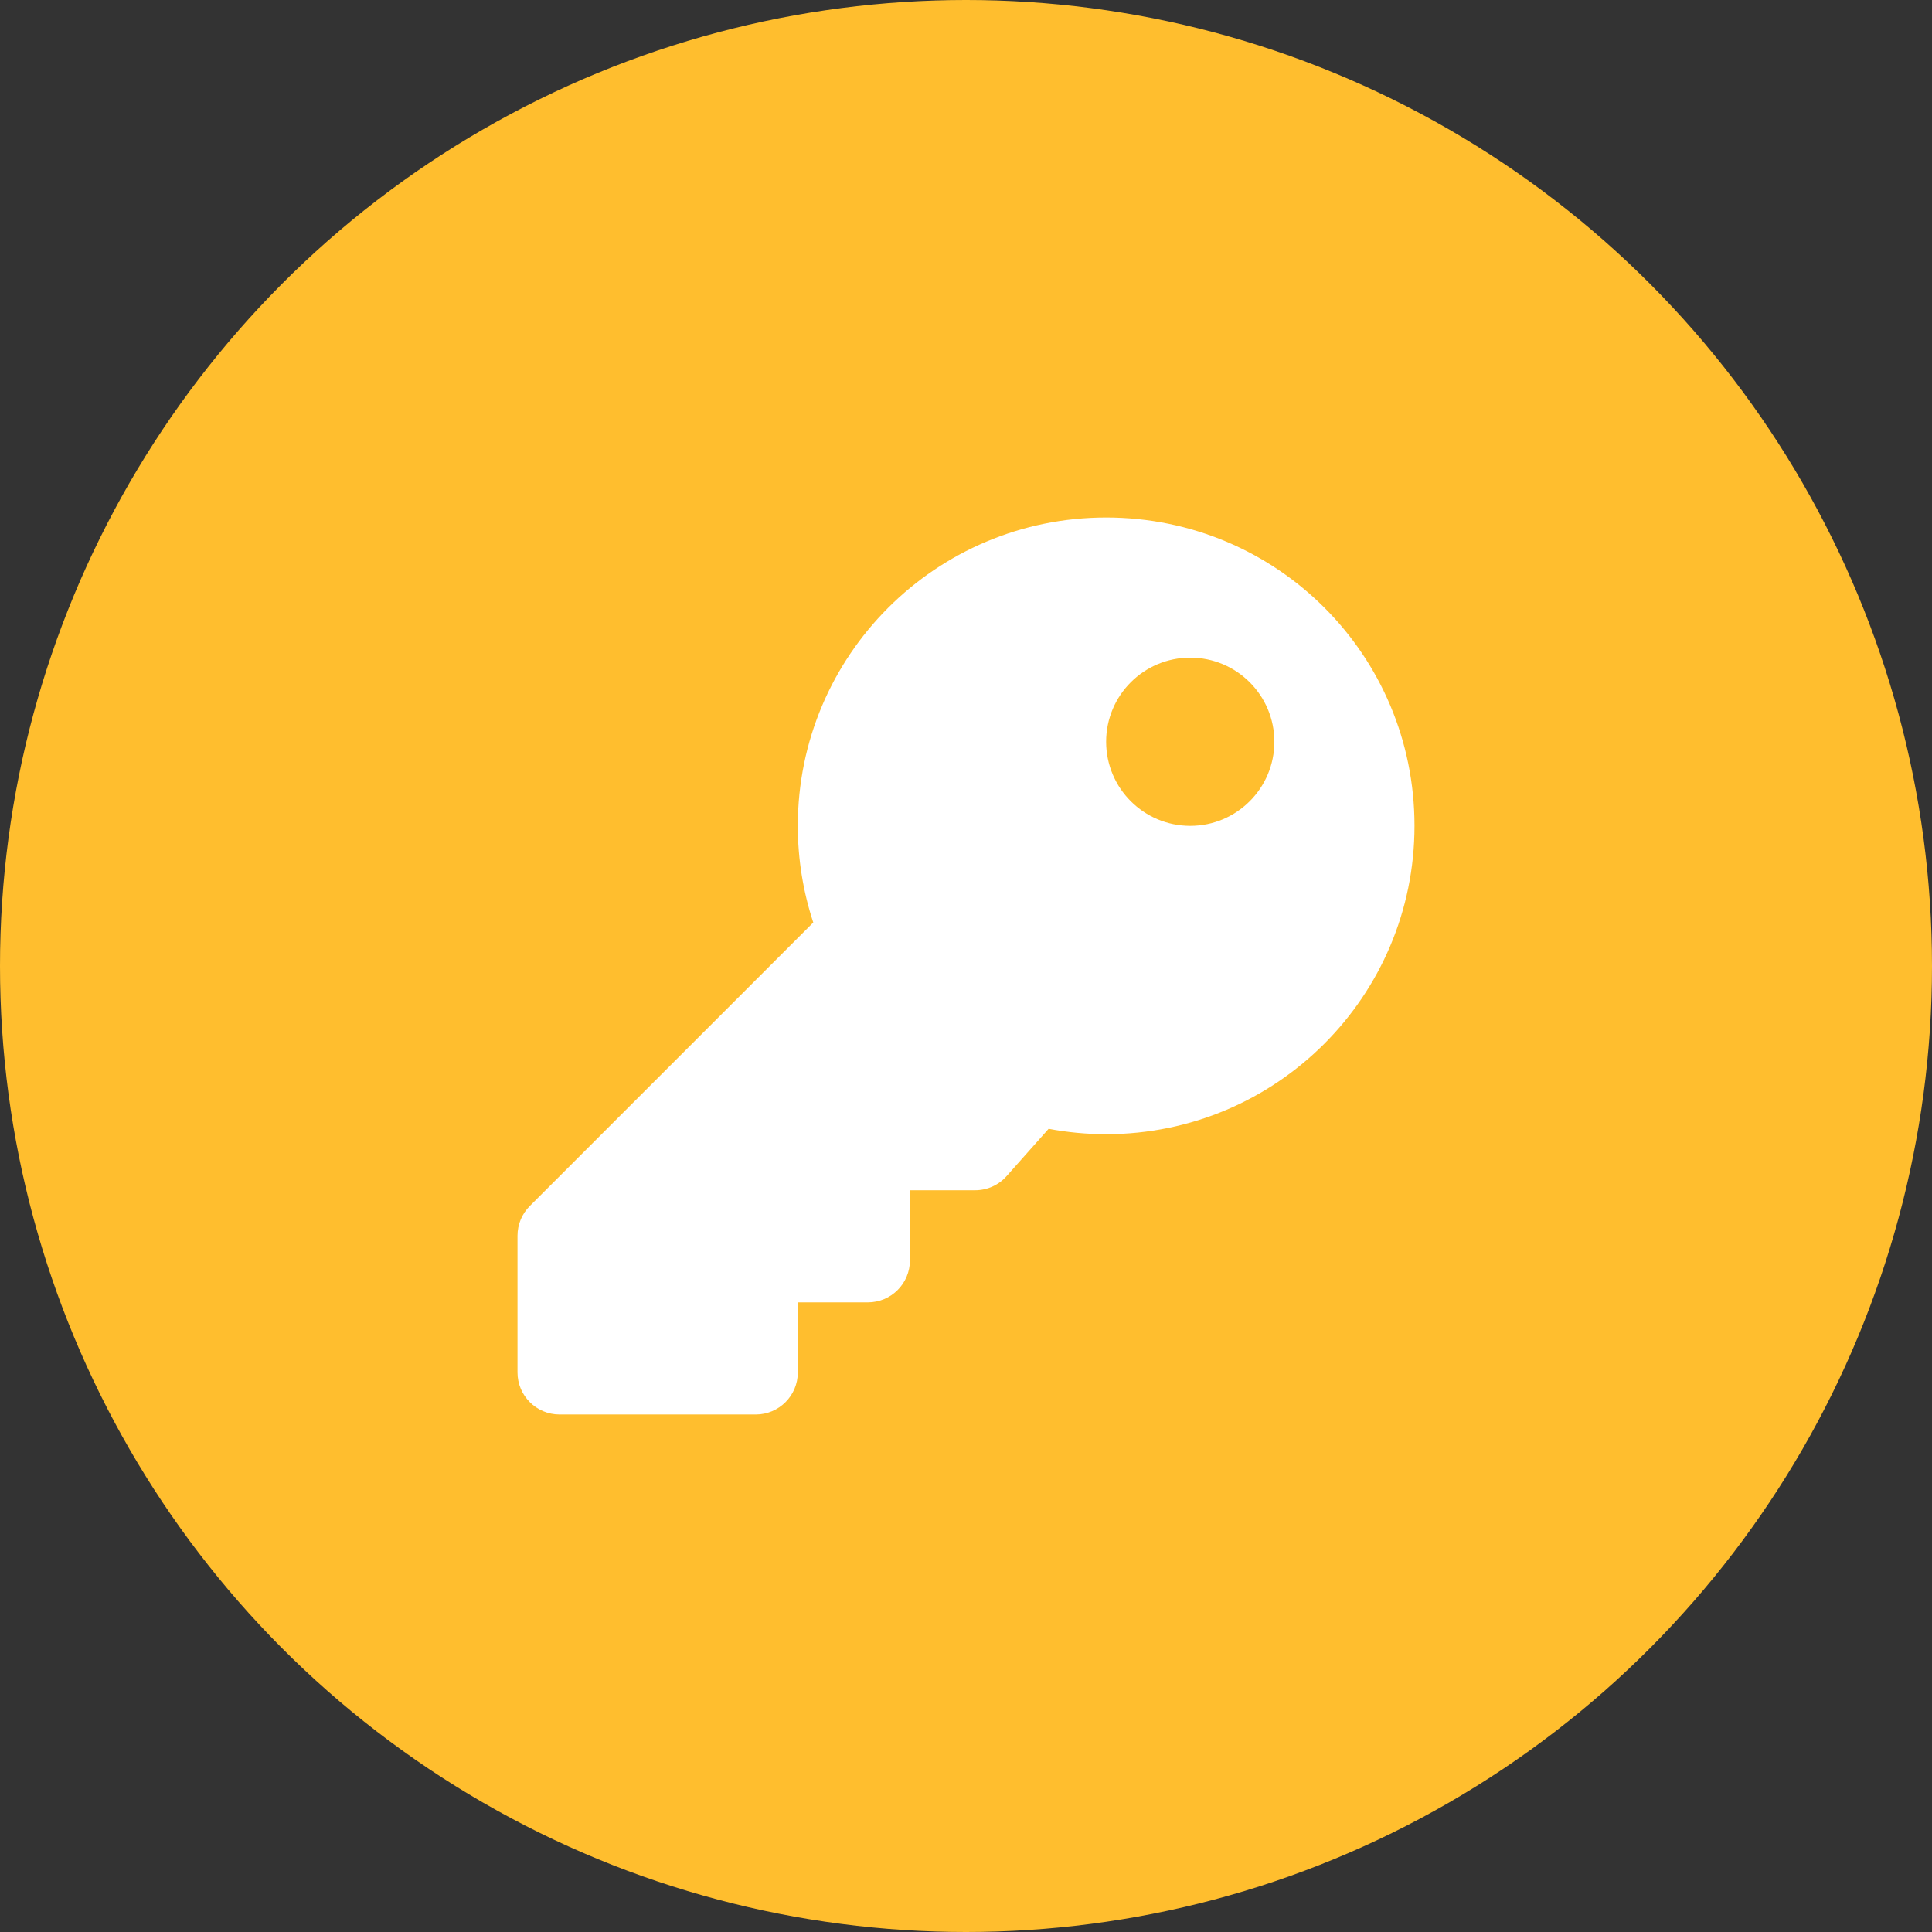 <svg width="56" height="56" viewBox="0 0 56 56" fill="none" xmlns="http://www.w3.org/2000/svg">
<rect x="0" y="0" width="56" height="56" fill="#333333" stroke="none"/>
<circle cx="28" cy="28" r="28" fill="#FFBE2E"/>
<g clip-path="url(#clip0)">
<path d="M41 23.938C41 28.874 36.998 32.875 32.062 32.875C31.493 32.875 30.936 32.821 30.395 32.719L29.176 34.091C29.062 34.22 28.922 34.323 28.765 34.393C28.608 34.464 28.437 34.5 28.265 34.5H26.375V36.531C26.375 37.204 25.829 37.75 25.156 37.75H23.125V39.781C23.125 40.454 22.579 41 21.906 41H16.219C15.546 41 15 40.454 15 39.781V35.817C15 35.494 15.128 35.184 15.357 34.956L23.573 26.739C23.283 25.858 23.125 24.916 23.125 23.938C23.125 19.002 27.126 15 32.062 15C37.013 15 41 18.987 41 23.938ZM32.062 21.5C32.062 22.846 33.154 23.938 34.5 23.938C35.846 23.938 36.938 22.846 36.938 21.5C36.938 20.154 35.846 19.062 34.5 19.062C33.154 19.062 32.062 20.154 32.062 21.5Z" fill="white"/>
</g>
<defs>
<clipPath id="clip0">
<rect width="26" height="26" fill="white" transform="translate(15 15)"/>
</clipPath>
</defs>
</svg>
